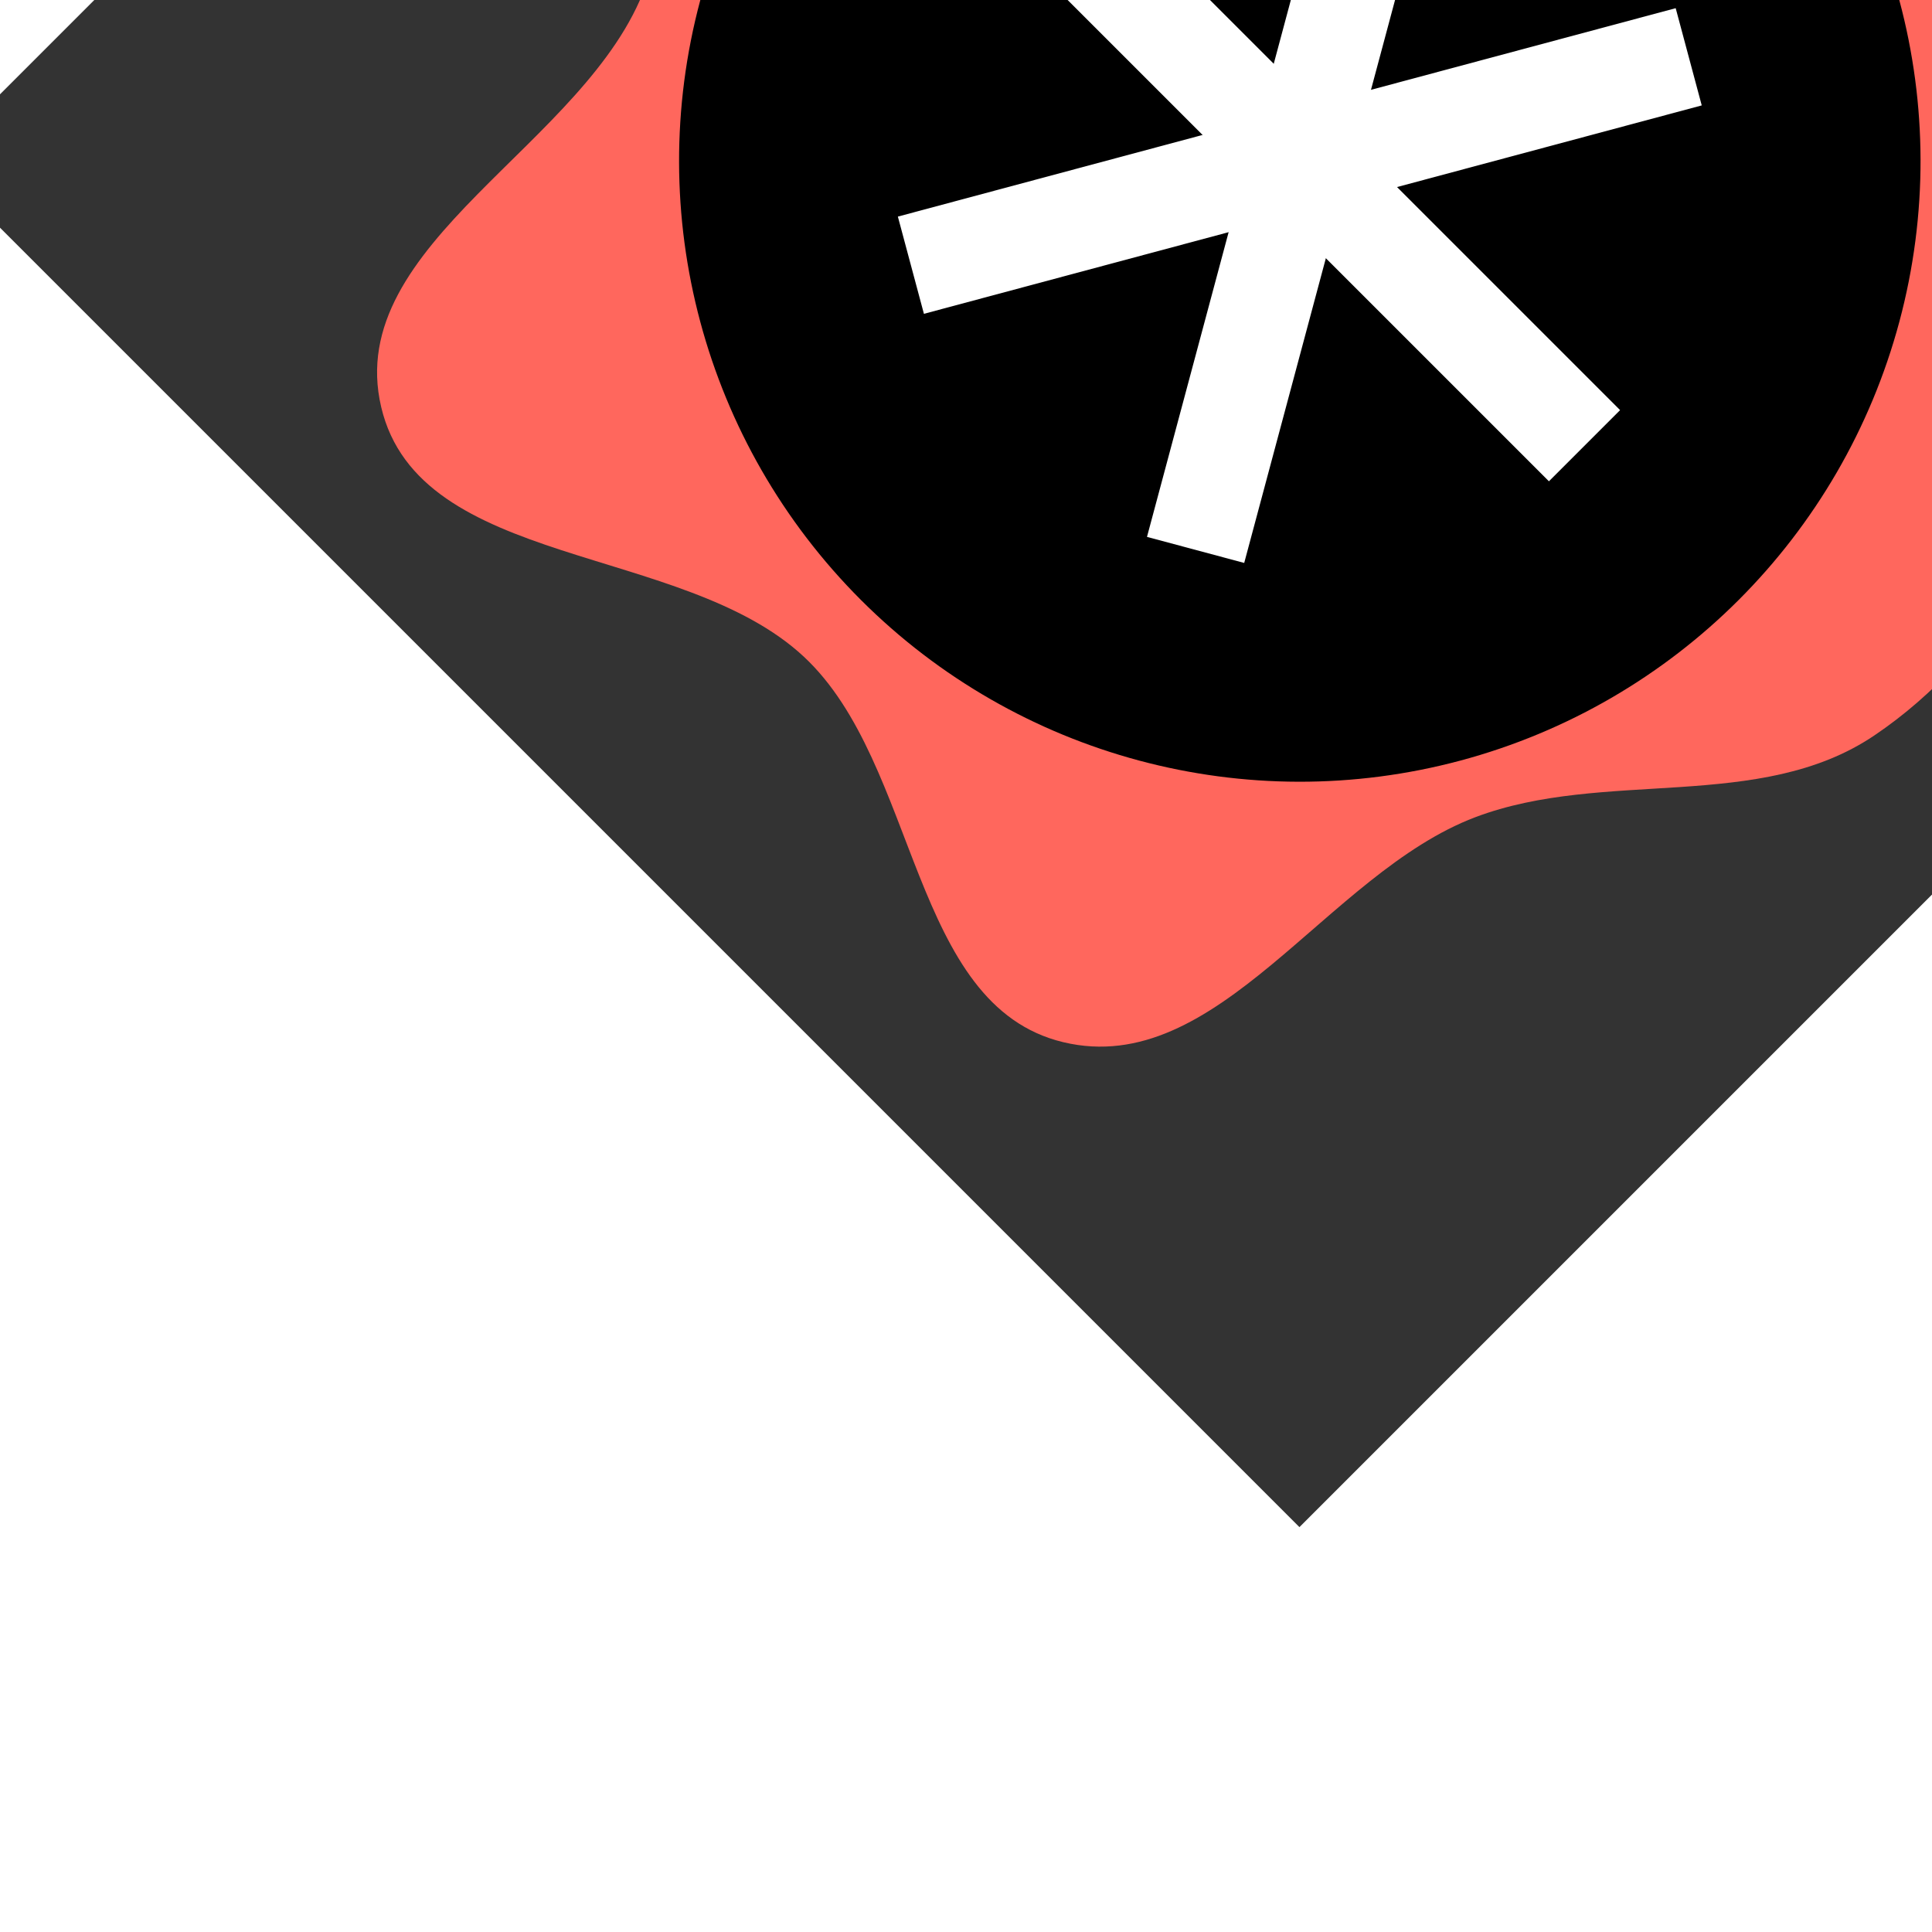 <!DOCTYPE svg PUBLIC "-//W3C//DTD SVG 1.1//EN" "http://www.w3.org/Graphics/SVG/1.1/DTD/svg11.dtd">
<!-- Uploaded to: SVG Repo, www.svgrepo.com, Transformed by: SVG Repo Mixer Tools -->
<svg width="800px" height="800px" viewBox="-10 -10 120.00 120.00" xmlns="http://www.w3.org/2000/svg" version="1.1" fill="#000000" transform="rotate(-45)matrix(1, 0, 0, 1, 0, 0)">
<rect x="-10" y="-10" width="120.00" height="120.00" fill="#333333" stroke="none"/>
<g id="SVGRepo_bgCarrier" stroke-width="0">
<path transform="translate(-10, -10), scale(3.75)" d="M16,29.46C18.384,29.926,20.803,29.131,23.056,28.221C25.55,27.215,28.999,26.512,29.72,23.921C30.499,21.123,26.78,18.887,26.459,16C26.192,13.59,29.213,11.17,28.067,9.033C26.933,6.92,23.474,7.85,21.422,6.608C19.307,5.328,18.472,1.803,16,1.732C13.551,1.661,12.613,5.251,10.395,6.291C7.865,7.478,3.833,5.751,2.364,8.127C0.913,10.472,4.292,13.245,4.39,16C4.483,18.609,1.548,21.331,2.914,23.555C4.293,25.802,7.97,24.661,10.374,25.745C12.458,26.686,13.756,29.022,16,29.46" fill="#FF675D" strokewidth="0"/>
</g>
<g id="SVGRepo_tracerCarrier" stroke-linecap="round" stroke-linejoin="round"/>
<g id="SVGRepo_iconCarrier"> <g transform="scale(0.521)"> <circle style="fill:F2F0EF;stroke:none" cx="96" cy="96" r="74"/> <path style="fill:#FFF" d="m 90,48 12,0 0,96 -12,0 z"/> <g transform="rotate(60,96,96)"> <path style="fill:#FFF" d="m 90,48 12,0 0,96 -12,0 z"/> </g> <g transform="rotate(-60,96,96)"> <path style="fill:#FFF" d="m 90,48 12,0 0,96 -12,0 z"/> </g> </g> </g>
</svg>